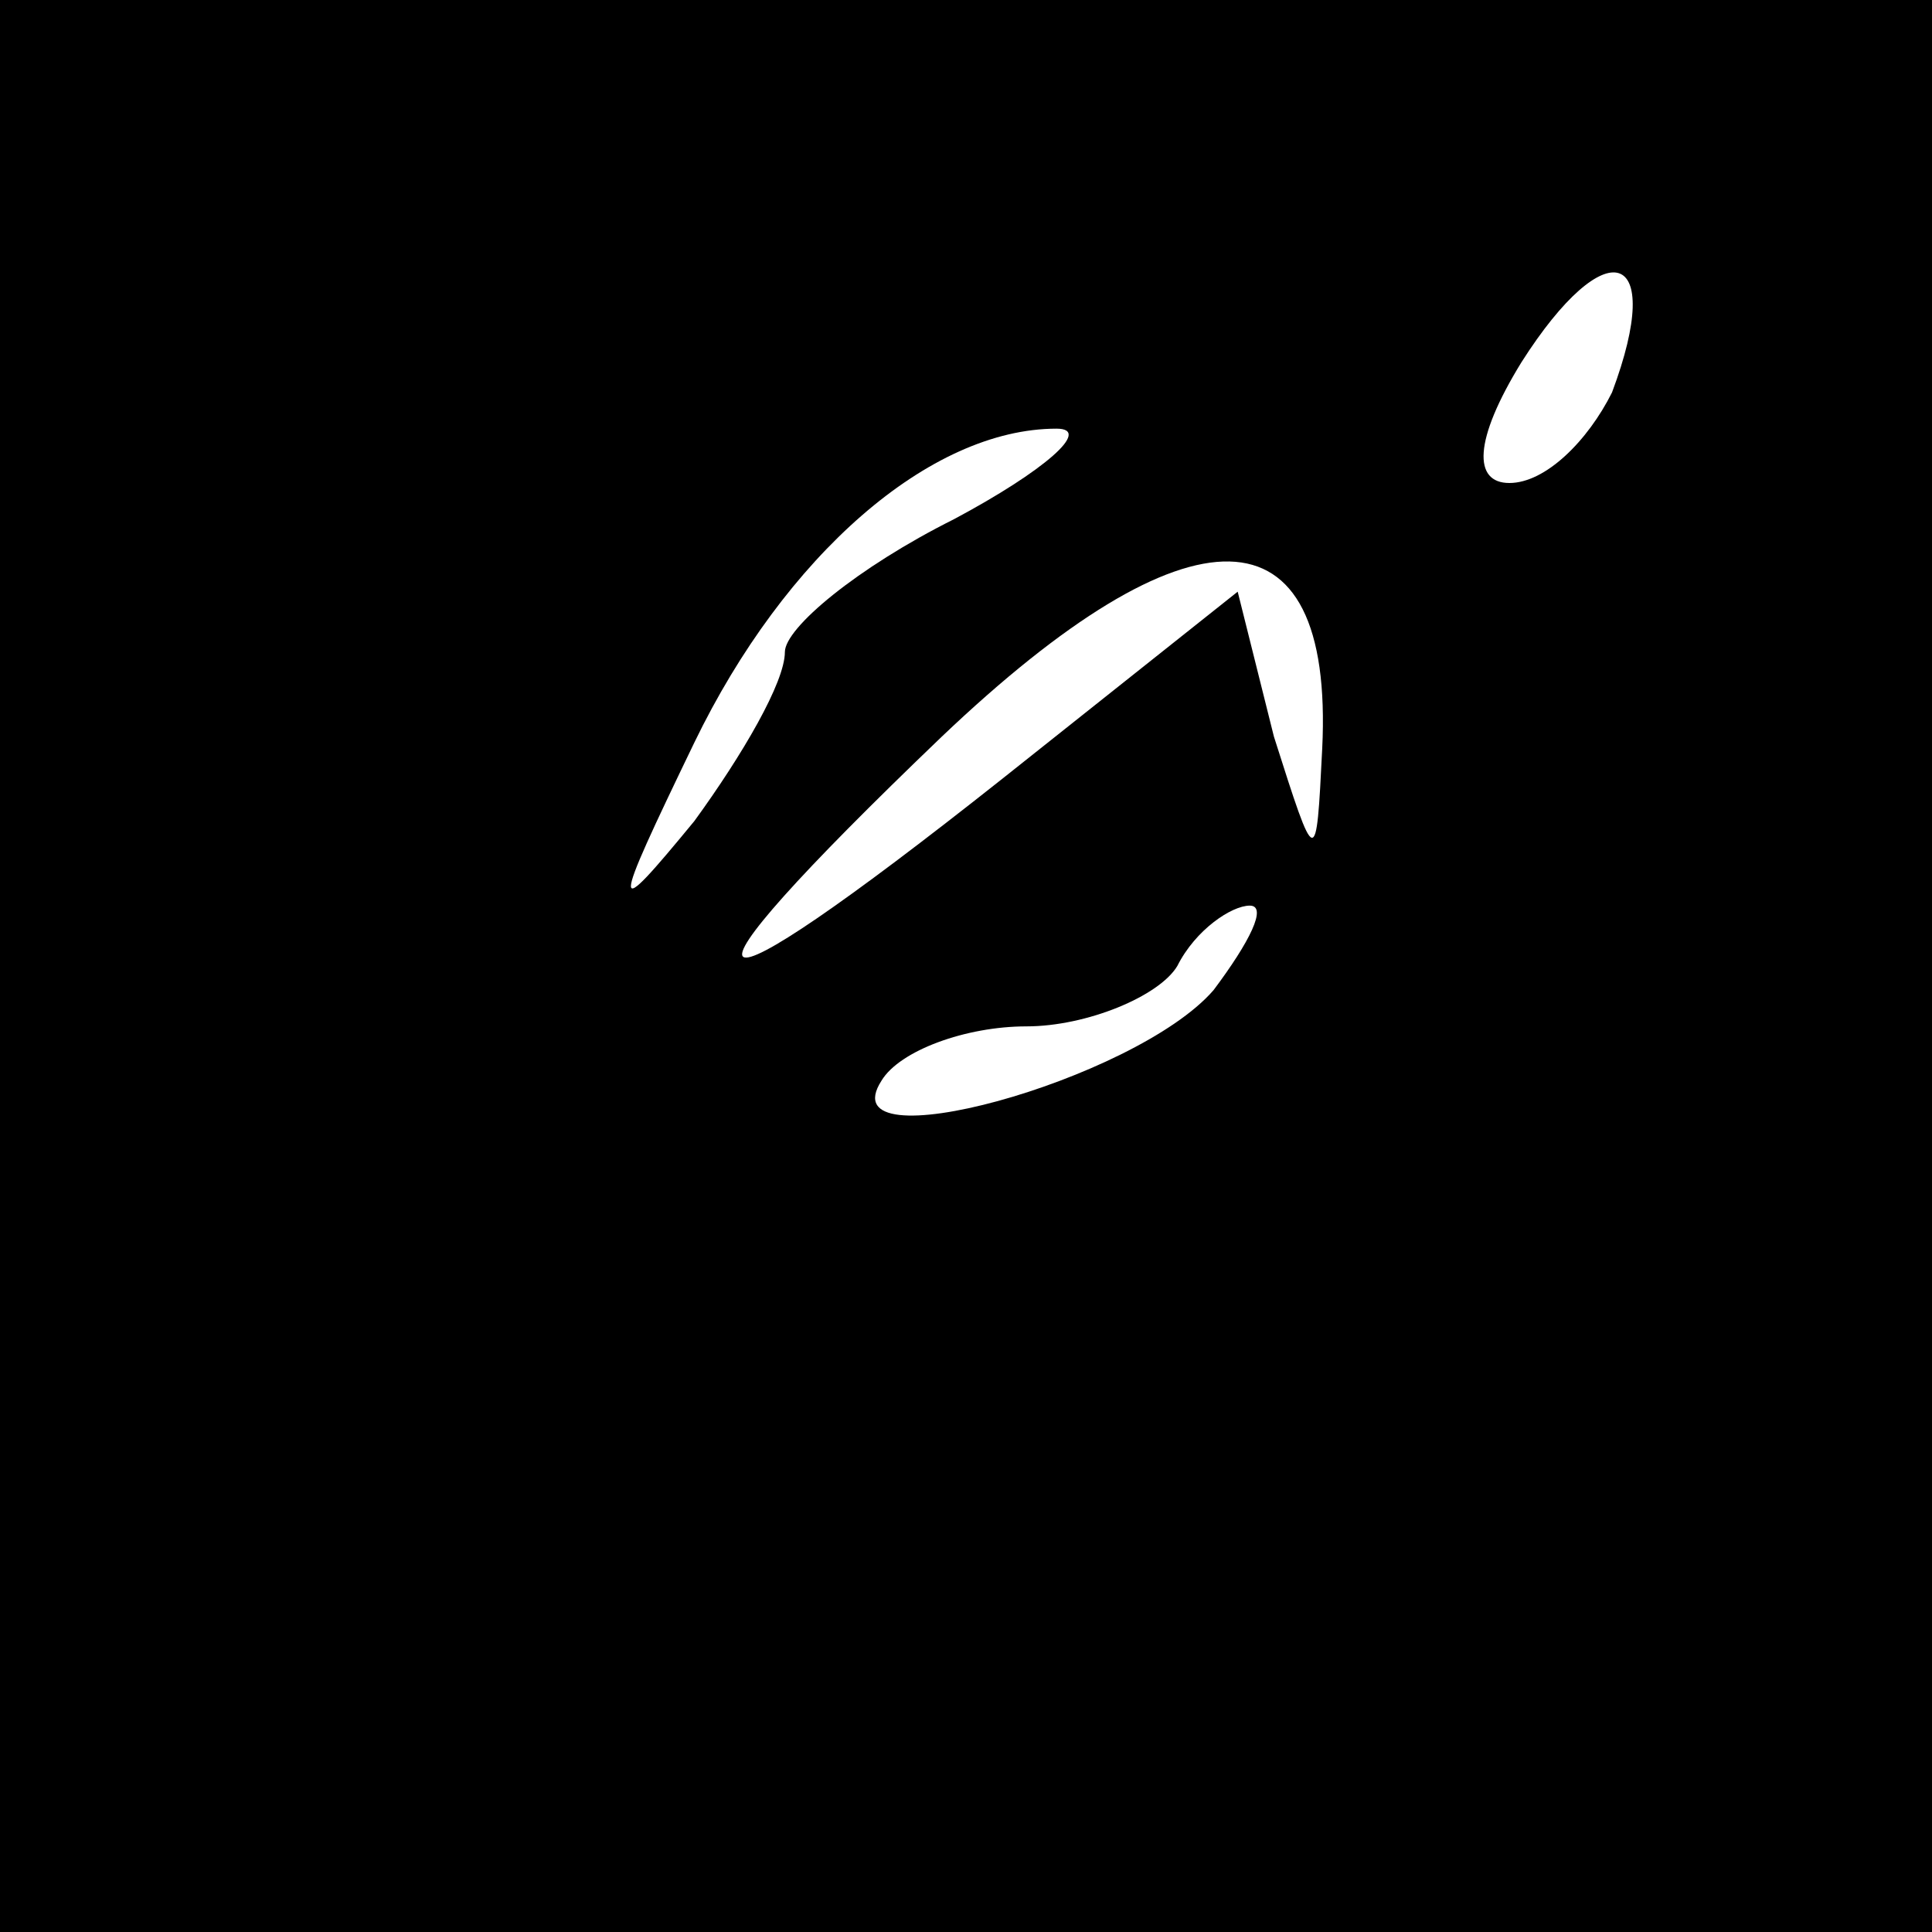 <?xml version="1.0" standalone="no"?>
<!DOCTYPE svg PUBLIC "-//W3C//DTD SVG 20010904//EN"
 "http://www.w3.org/TR/2001/REC-SVG-20010904/DTD/svg10.dtd">
<svg version="1.0" xmlns="http://www.w3.org/2000/svg"
 width="32pt" height="32pt" viewBox="0 0 32 32"
 preserveAspectRatio="xMidYMid meet">
<rect x="0" y="0" width="32" height="32" fill="#808080" stroke="none"/>
<g transform="translate(0,32) scale(0.1,-0.1)"
fill="#000000" stroke="none">
<path fill="#000000" stroke="none" d="M0 160 l0 -160 160 0 160 0 0 160 0
160 -160 0 -160 0 0 -160z"/>
<path fill="#ffffff" stroke="none" d="M267 255 c-4 -8 -11 -15 -17 -15 -6 0
-6 7 2 20 14 22 24 19 15 -5z"/>
<path fill="#ffffff" stroke="none" d="M158 234 c-16 -8 -28 -18 -28 -22 0 -5
-7 -17 -15 -28 -14 -17 -14 -16 0 13 15 31 39 52 60 52 6 0 -2 -7 -17 -15z"/>
<path fill="#ffffff" stroke="none" d="M219 196 c-1 -20 -1 -20 -8 2 l-6 24
-39 -31 c-53 -42 -58 -39 -10 7 41 39 65 39 63 -2z"/>
<path fill="#ffffff" stroke="none" d="M201 156 c-13 -15 -64 -29 -55 -15 3 5
14 9 24 9 10 0 22 5 25 10 3 6 9 10 12 10 3 0 0 -6 -6 -14z"/>
</g>
</svg>
